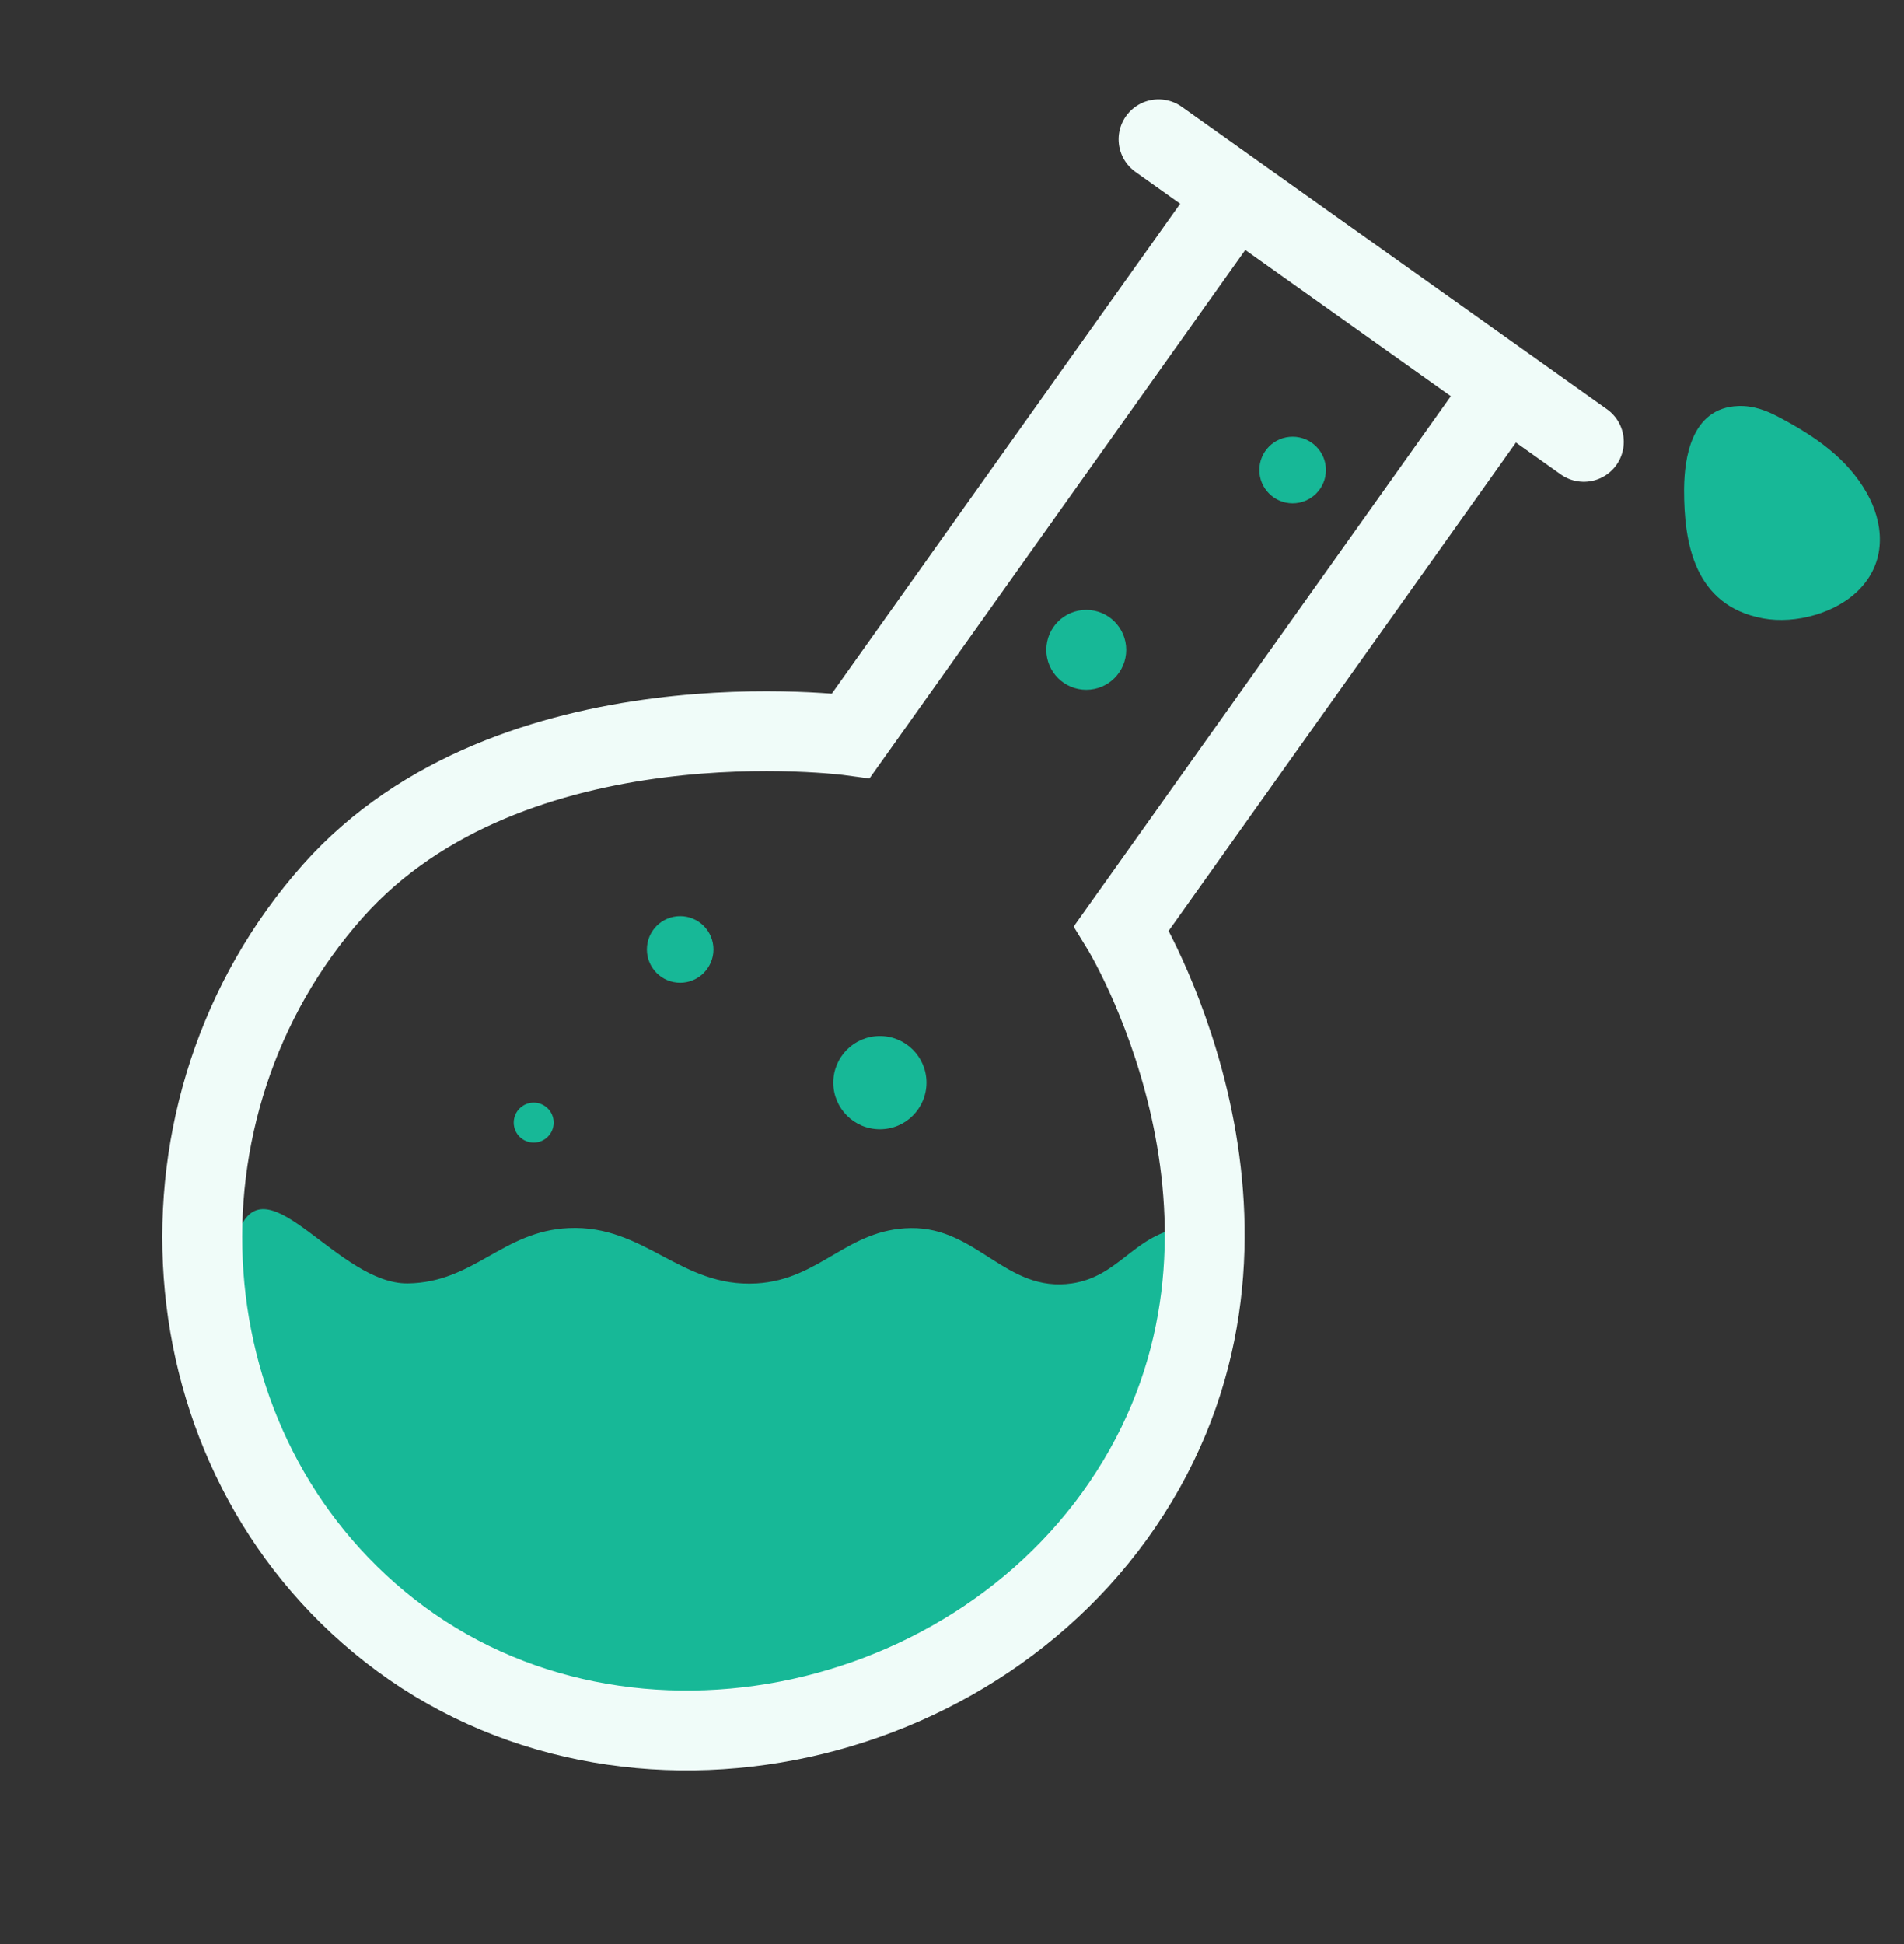 <svg viewBox="0 0 143 146" fill="none" xmlns="http://www.w3.org/2000/svg">
<rect x="0" y="0" width="143" height="146" fill="#333333" stroke="none"/>
<path d="M30.622 96.374C25.457 96.438 20.175 87.377 18.026 92.219C17.125 94.247 17.852 95.708 18.026 97.932C18.71 106.719 20.631 112.386 26.591 118.707C31.44 123.85 35.475 125.741 42.21 127.537C49.068 129.366 53.42 129.054 60.349 127.537C68.011 125.859 72.79 124.249 78.487 118.707C86.327 111.082 99.164 90.2 88.564 92.219C85.103 92.878 83.987 95.861 80.503 96.374C75.575 97.099 73.388 92.152 68.41 92.219C63.619 92.283 61.606 96.095 56.822 96.374C51.101 96.707 48.438 91.962 42.714 92.219C37.741 92.441 35.599 96.312 30.622 96.374Z" fill="#17B897"/>
<path d="M87.013 10.457L92.821 14.588M118.955 33.177L113.148 29.046M113.148 29.046L84.232 69.699C84.232 69.699 97.048 90.531 85.971 110.291C74.894 130.052 47.064 136.405 29.244 122.418C12.145 108.997 10.552 83.168 24.991 66.918C38.432 51.791 63.906 55.242 63.906 55.242L92.821 14.588M113.148 29.046L92.821 14.588" stroke="#F0FCF9" stroke-width="6" stroke-linecap="round"/>
<path d="M126.485 36.574C126.484 36.64 126.483 36.705 126.483 36.769C126.473 40.719 127.228 45.48 132.414 46.434C134.836 46.88 137.964 46.05 139.714 44.188C141.792 41.977 141.403 39.137 140.209 37.027C138.746 34.44 136.391 32.792 133.545 31.293C132.678 30.835 131.691 30.449 130.555 30.49C126.937 30.619 126.522 34.585 126.485 36.574Z" fill="#17B897"/>
<circle cx="66.084" cy="81.294" r="3.5" fill="#17B897"/>
<circle cx="81.584" cy="48.794" r="3" fill="#17B897"/>
<circle cx="40.084" cy="84.294" r="1.5" fill="#17B897"/>
<circle cx="51.084" cy="71.294" r="2.5" fill="#17B897"/>
<circle cx="97.084" cy="35.294" r="2.5" fill="#17B897"/>
</svg>
